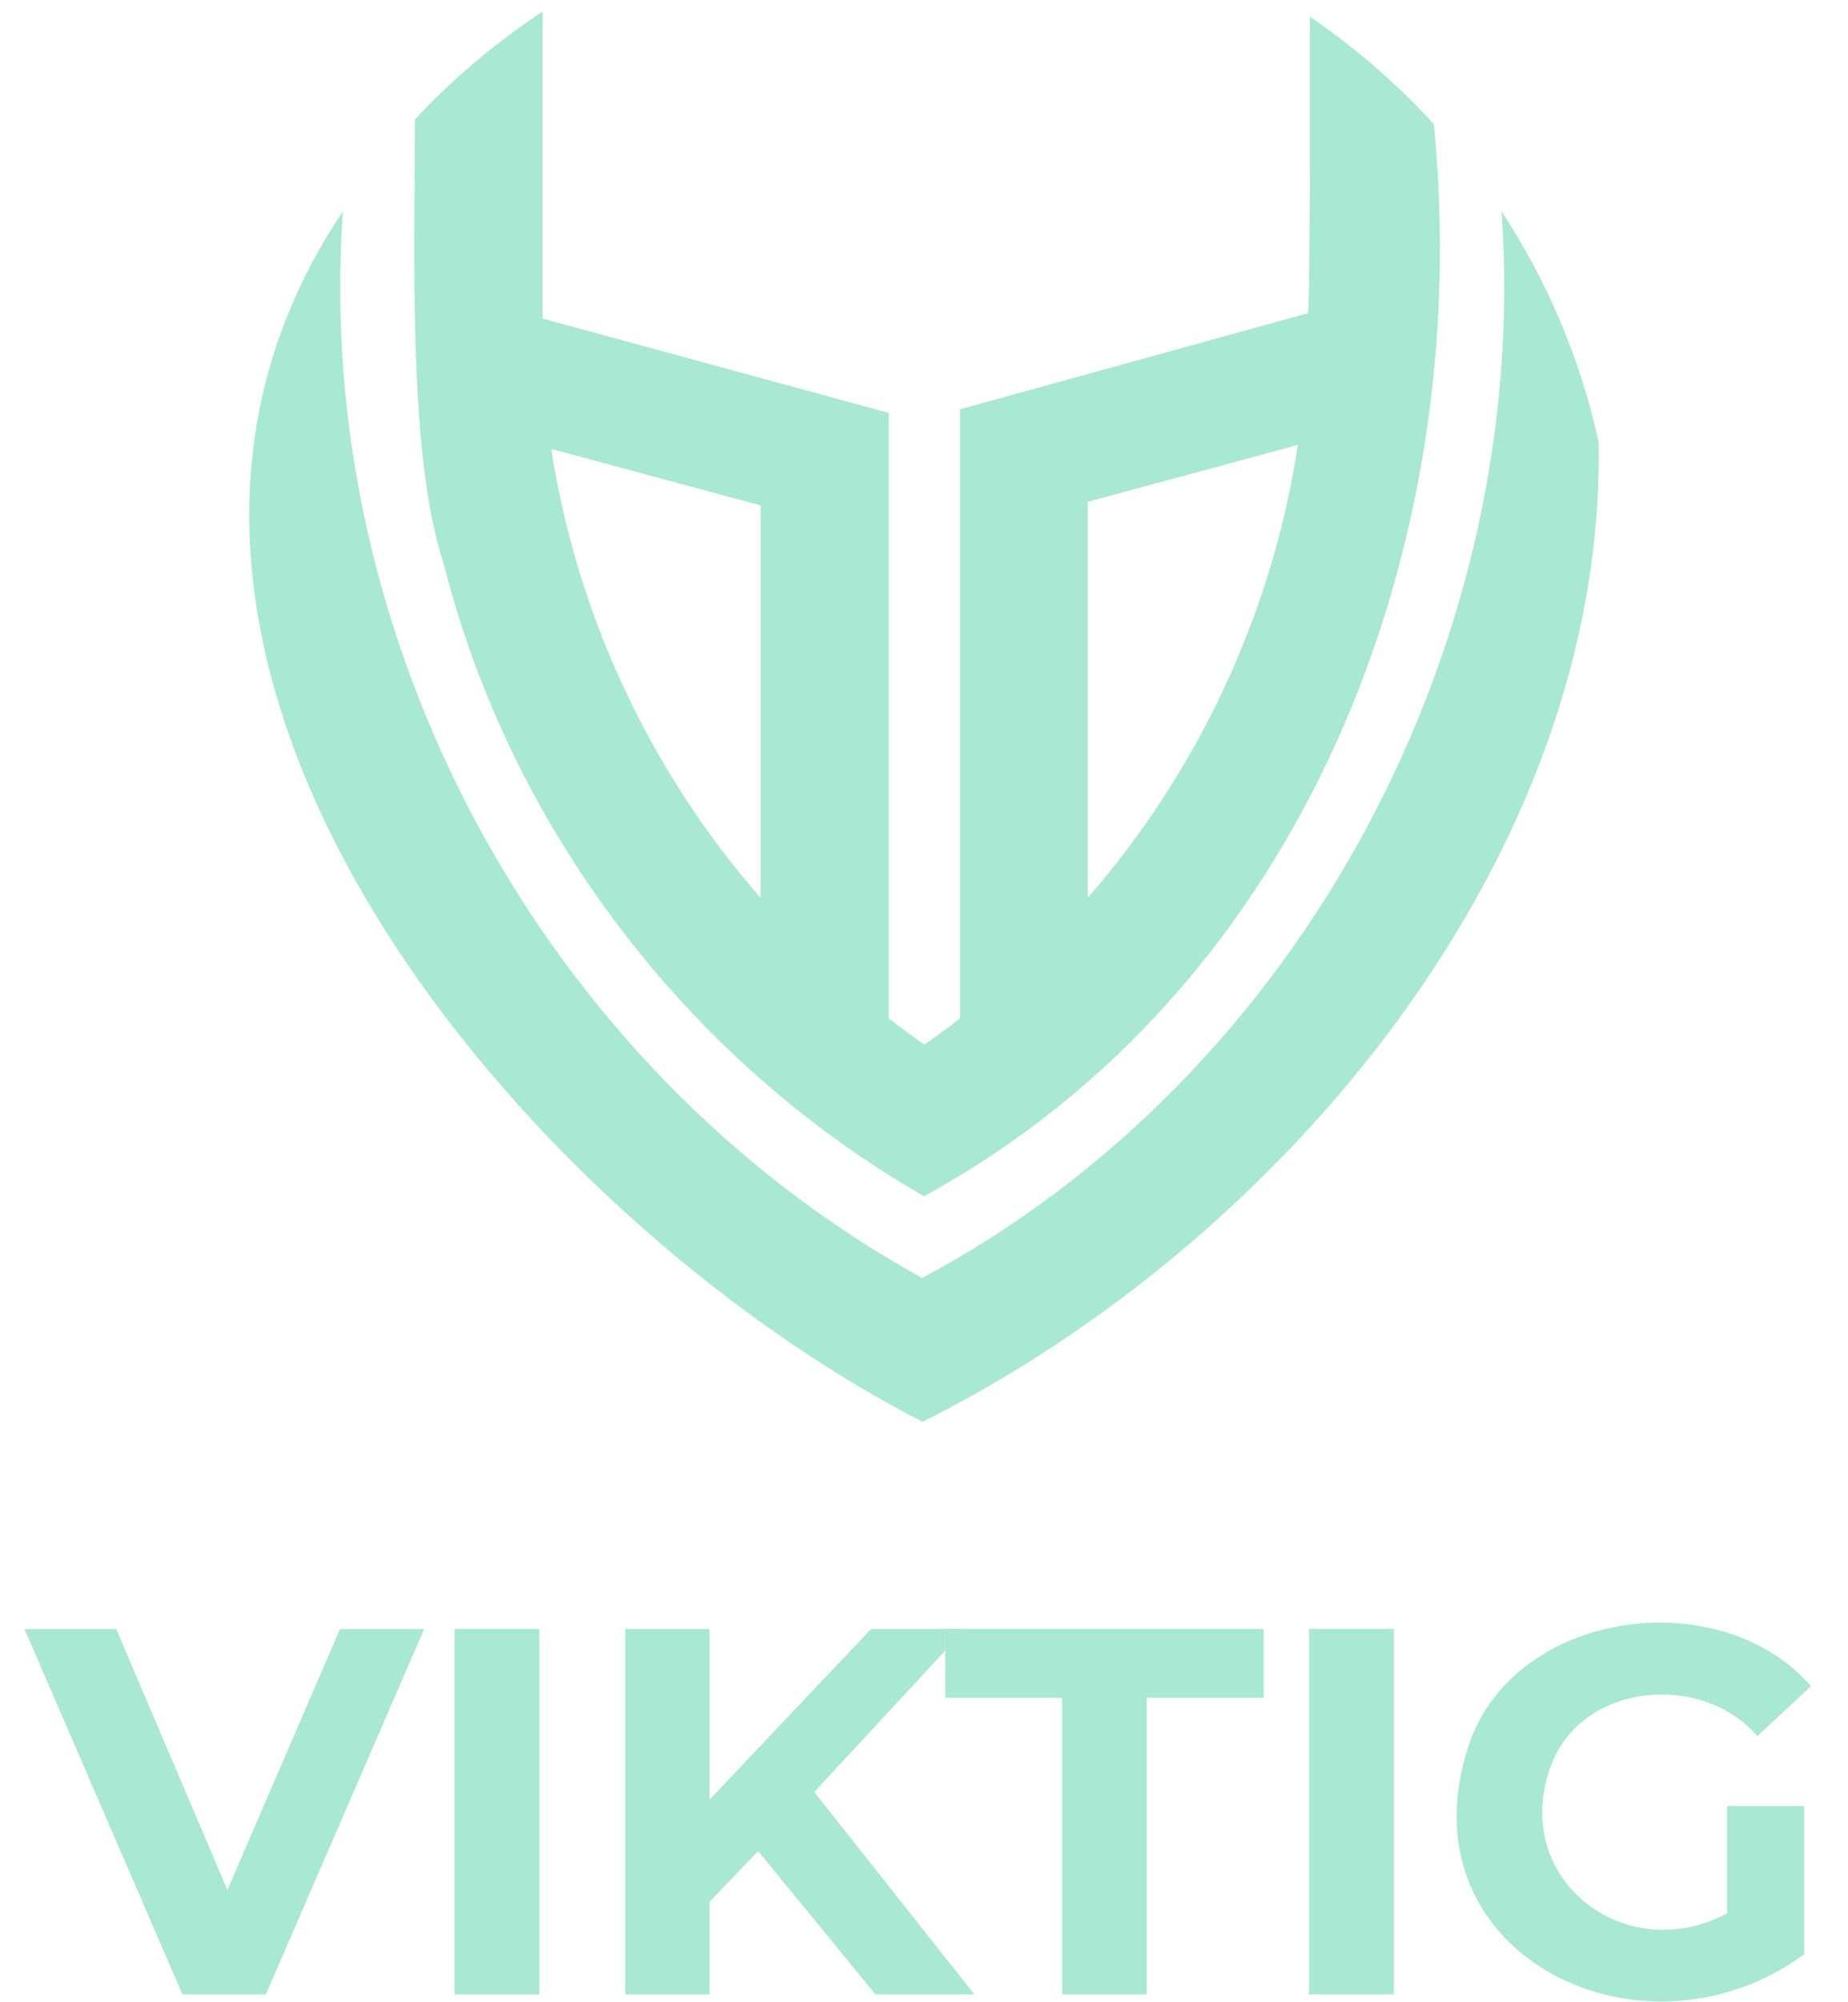 <?xml version="1.0" encoding="utf-8"?>
<!-- Generator: Adobe Illustrator 26.0.3, SVG Export Plug-In . SVG Version: 6.00 Build 0)  -->
<svg version="1.1" id="Ebene_1" xmlns="http://www.w3.org/2000/svg" xmlns:xlink="http://www.w3.org/1999/xlink" x="0px" y="0px"
	 viewBox="0 0 513.6 556.1" style="enable-background:new 0 0 513.6 556.1;" xml:space="preserve">
<style type="text/css">
	.st0{fill:#A9E8D2;}
</style>
<g>
	<g>
		<path class="st0" d="M398.5,34.5C388.2,23.2,376.6,13.2,364,4.6c0,2.6,0.2,81.8-0.5,81.8V87l-96.7,26.7v169.2
			c-3.2,2.5-6.5,4.9-9.9,7.3c-3.3-2.3-6.6-4.8-9.9-7.3V114.7c-1.5-0.4-84.7-23.1-96.2-26.2V3.2c-13,8.6-25,18.7-35.5,30
			c0.1,32.2-2.3,92.8,8,123.3l0,0c18.5,73.5,67.8,138.1,133.5,175.8C362.9,274.3,410,151.3,398.5,34.5z M211.4,249.4
			c-30.7-35-51.1-78.7-58.2-124.7l58.2,15.7V249.4z M302.3,249.4v-110l58.4-15.8C353.7,170,333.1,214.1,302.3,249.4z"/>
		<path class="st0" d="M444.3,122.8c2,115.3-88.4,222.6-188.2,272.3v-0.3c-110-56.4-244.2-212-160.8-336.1
			c-8.5,119.6,55.8,238.2,160.8,296.2v0.2c105.8-56.3,169.7-177.4,161.2-296.4C429.9,77.9,439.2,99.5,444.3,122.8z"/>
	</g>
</g>
<g>
	<polygon class="st0" points="117.9,452.5 73.9,554 50.7,554 6.8,452.5 32.3,452.5 63.2,525 94.5,452.5 	"/>
	<path class="st0" d="M126.3,554V452.5h23.6V554H126.3z"/>
	<path class="st0" d="M262.7,452.5v6l5.5-6H262.7z"/>
	<polygon class="st0" points="270.8,554 243.3,554 210.7,514.2 197.2,528.3 197.2,554 173.8,554 173.8,452.5 197.2,452.5 
		197.2,499.9 242.1,452.5 262.7,452.5 262.7,458.5 226.3,497.8 	"/>
	<path class="st0" d="M262.7,452.5v19.1h32.5V554h23.5v-82.4h32.5v-19.1H262.7z"/>
	<path class="st0" d="M363.8,554V452.5h23.6V554H363.8z"/>
	<path class="st0" d="M479.9,501.7h21.5v41.2c-46,33.6-114.4-1.4-92.3-60.6c14.4-35.7,69.7-42.2,94.2-13.9l-14.9,13.9
		c-15.3-17.9-48.5-14.9-57.2,7.8c-12,31.2,20,56.7,48.8,41.4V501.7z"/>
</g>
</svg>
